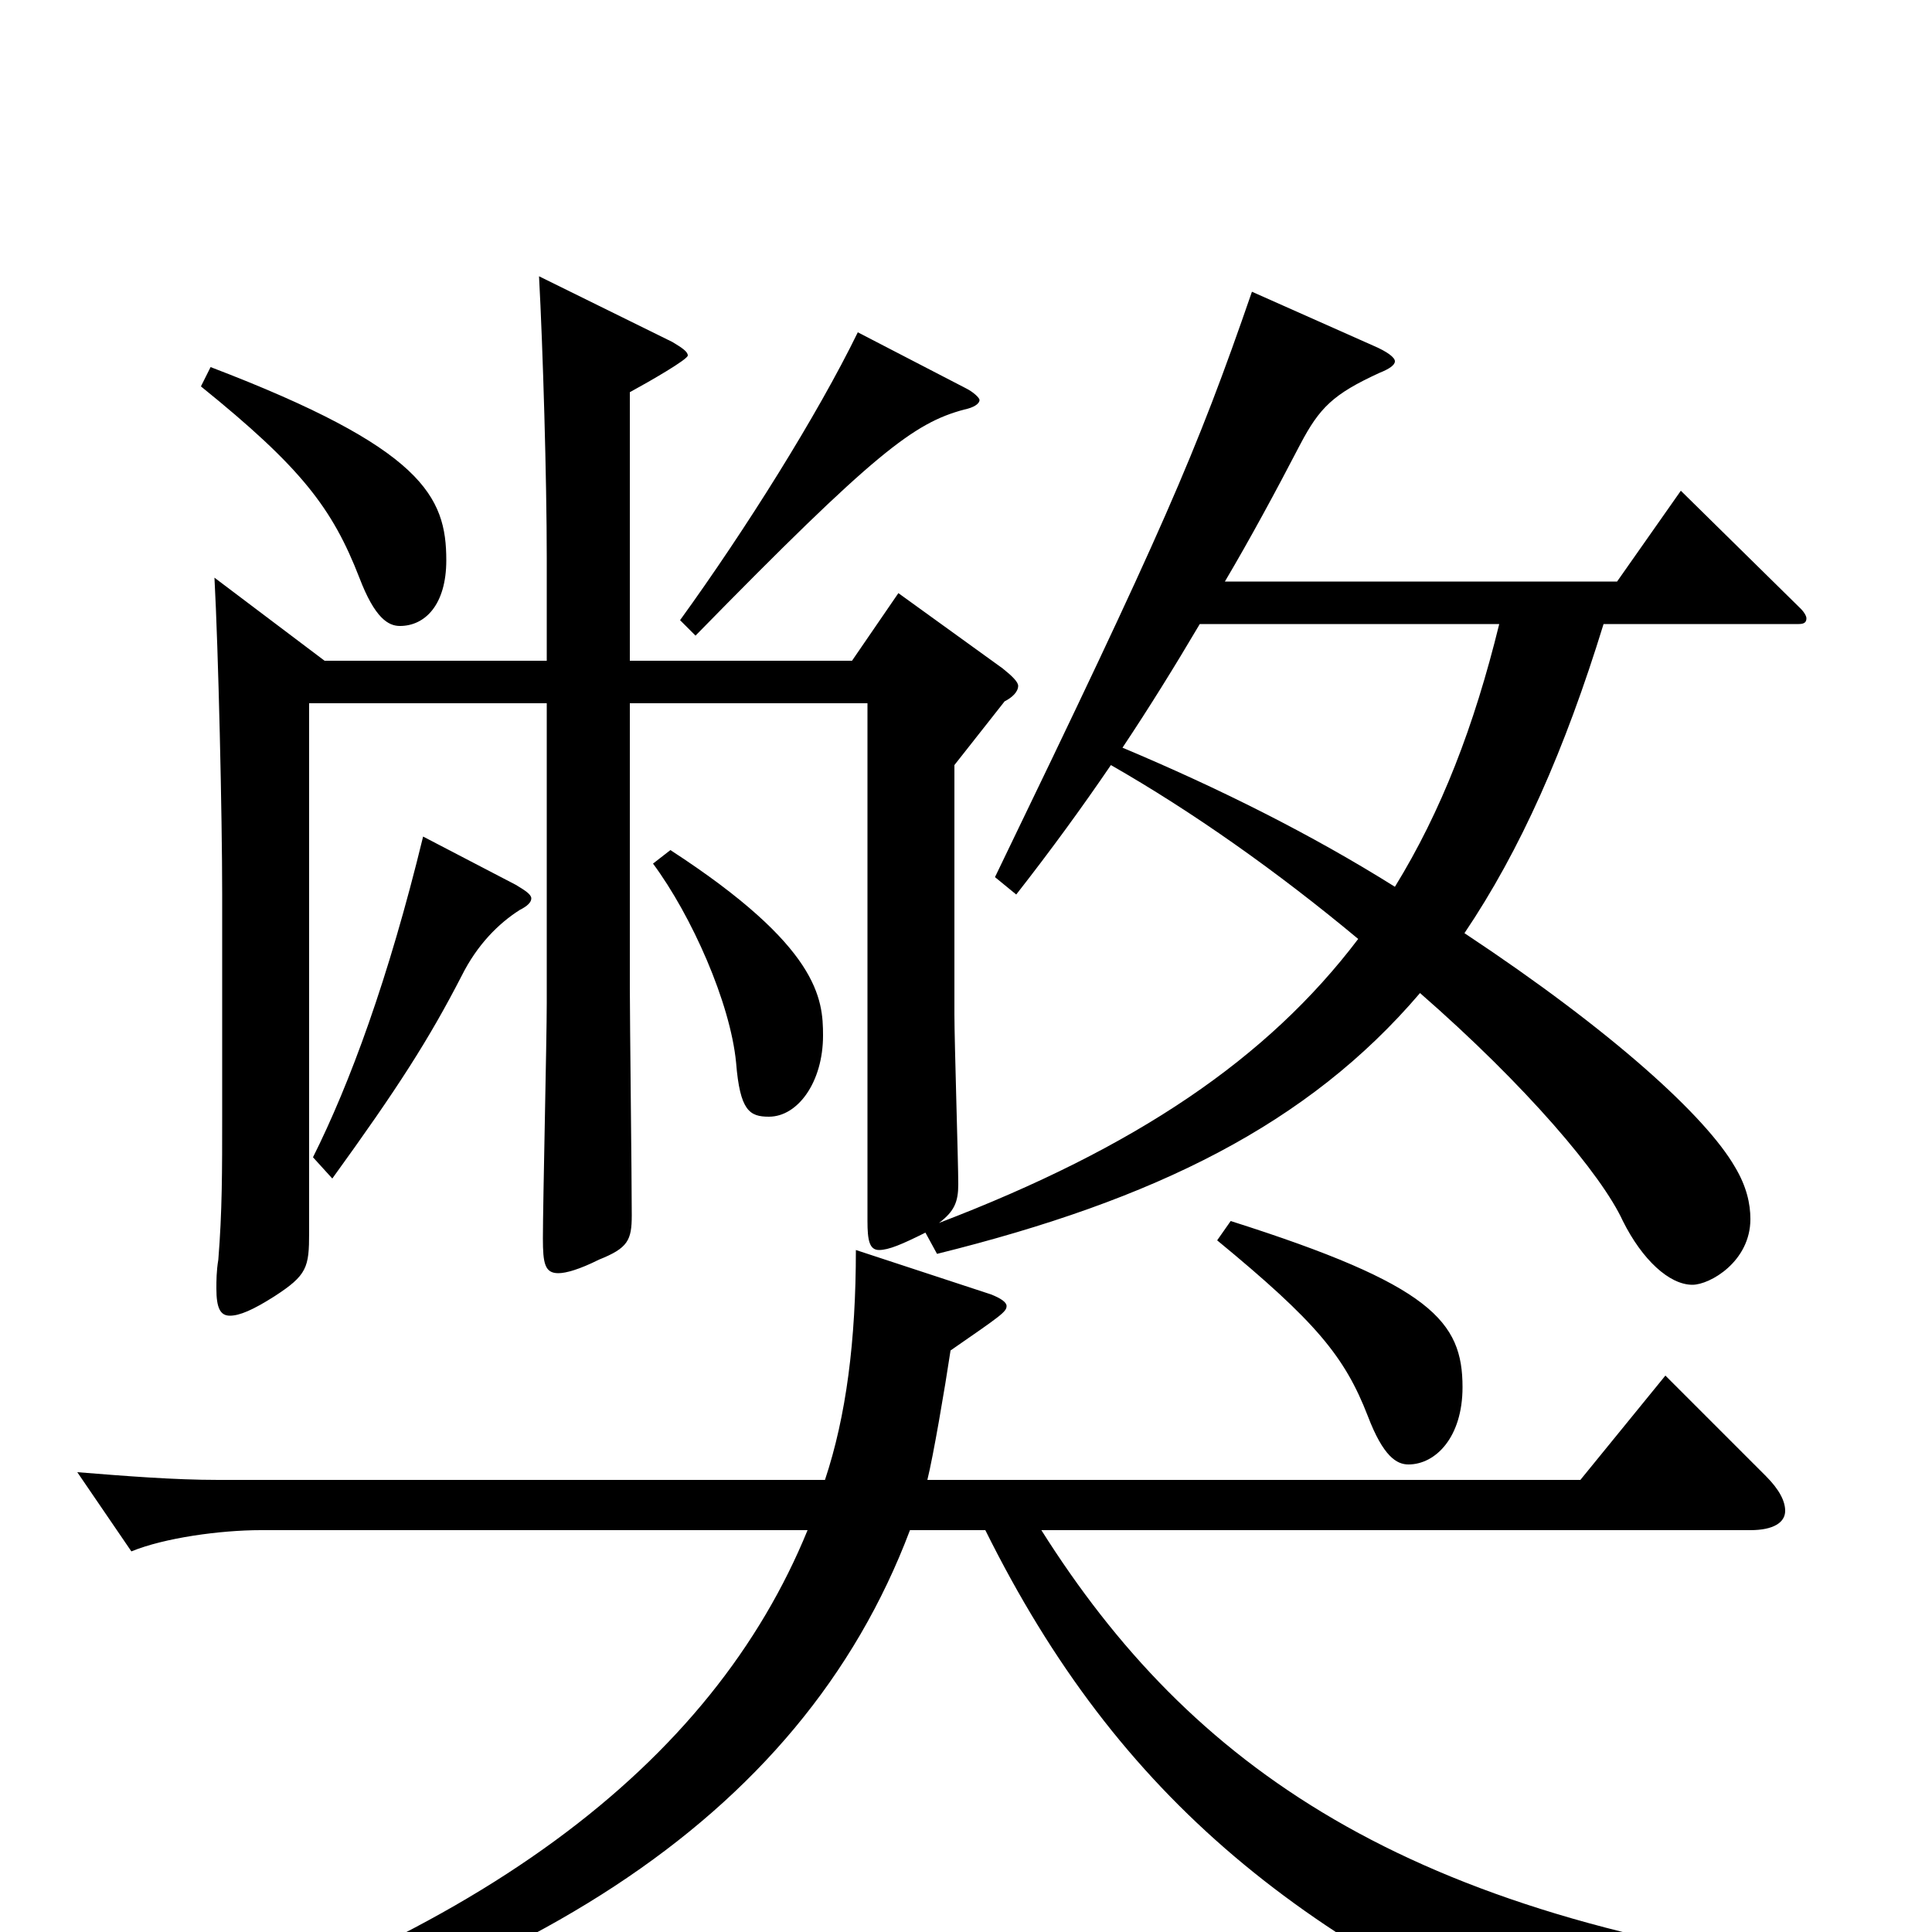 <svg xmlns="http://www.w3.org/2000/svg" viewBox="0 -1000 1000 1000">
	<path fill="#000000" d="M648 -849C619 -765 602 -726 515 -546L526 -537C544 -560 560 -582 575 -604C617 -580 661 -549 703 -514C656 -452 588 -406 486 -367C494 -373 496 -378 496 -387C496 -398 494 -461 494 -475V-604L520 -637C524 -639 527 -642 527 -645C527 -647 524 -650 519 -654L465 -693L441 -658H326V-797C337 -803 356 -814 356 -816C356 -818 353 -820 348 -823L279 -857C281 -820 283 -752 283 -711V-658H168L111 -701C113 -664 115 -578 115 -537V-424C115 -393 115 -373 113 -348C112 -342 112 -337 112 -333C112 -323 114 -319 119 -319C124 -319 131 -322 142 -329C159 -340 160 -344 160 -362V-636H283V-481C283 -462 281 -377 281 -359C281 -346 282 -341 289 -341C293 -341 300 -343 310 -348C325 -354 327 -358 327 -371C327 -390 326 -472 326 -489V-636H449V-368C449 -358 450 -353 455 -353C460 -353 467 -356 479 -362L485 -351C598 -379 677 -418 735 -486C790 -438 829 -392 840 -368C850 -348 864 -335 876 -335C885 -335 906 -347 906 -369C906 -377 904 -386 898 -396C883 -422 835 -466 758 -517C787 -560 810 -612 830 -677H931C934 -677 935 -678 935 -680C935 -681 934 -683 932 -685L870 -746L837 -699H634C647 -721 660 -745 673 -770C683 -789 690 -796 714 -807C719 -809 722 -811 722 -813C722 -815 718 -818 711 -821ZM776 -677C763 -624 746 -580 722 -541C679 -568 631 -592 581 -613C595 -634 608 -655 621 -677ZM338 -553C358 -526 378 -481 381 -450C383 -425 388 -422 398 -422C413 -422 426 -440 426 -464C426 -483 424 -510 347 -560ZM360 -671C453 -766 473 -781 499 -788C504 -789 507 -791 507 -793C507 -794 504 -797 500 -799L444 -828C423 -785 386 -726 352 -679ZM104 -800C156 -758 172 -737 186 -701C194 -680 201 -676 207 -676C220 -676 231 -687 231 -710C231 -743 219 -768 109 -810ZM172 -390C206 -437 222 -462 239 -495C247 -511 258 -522 269 -529C273 -531 275 -533 275 -535C275 -537 272 -539 267 -542L219 -567C201 -493 181 -439 162 -401ZM630 -358C681 -316 696 -298 708 -267C716 -246 723 -242 729 -242C743 -242 757 -256 757 -282C757 -316 741 -335 637 -368ZM443 -353C443 -306 438 -267 427 -234H113C90 -234 65 -236 40 -238L68 -197C85 -204 114 -208 135 -208H418C369 -88 248 8 30 69L34 84C266 35 414 -57 471 -208H510C579 -69 675 9 838 74C840 75 841 75 842 75C846 75 848 73 850 70C861 53 886 38 957 33V21C727 -7 616 -86 539 -208H906C918 -208 924 -212 924 -218C924 -223 921 -229 914 -236L862 -288L818 -234H480C483 -246 489 -281 492 -301C518 -319 521 -321 521 -324C521 -326 518 -328 513 -330Z"/>
</svg>